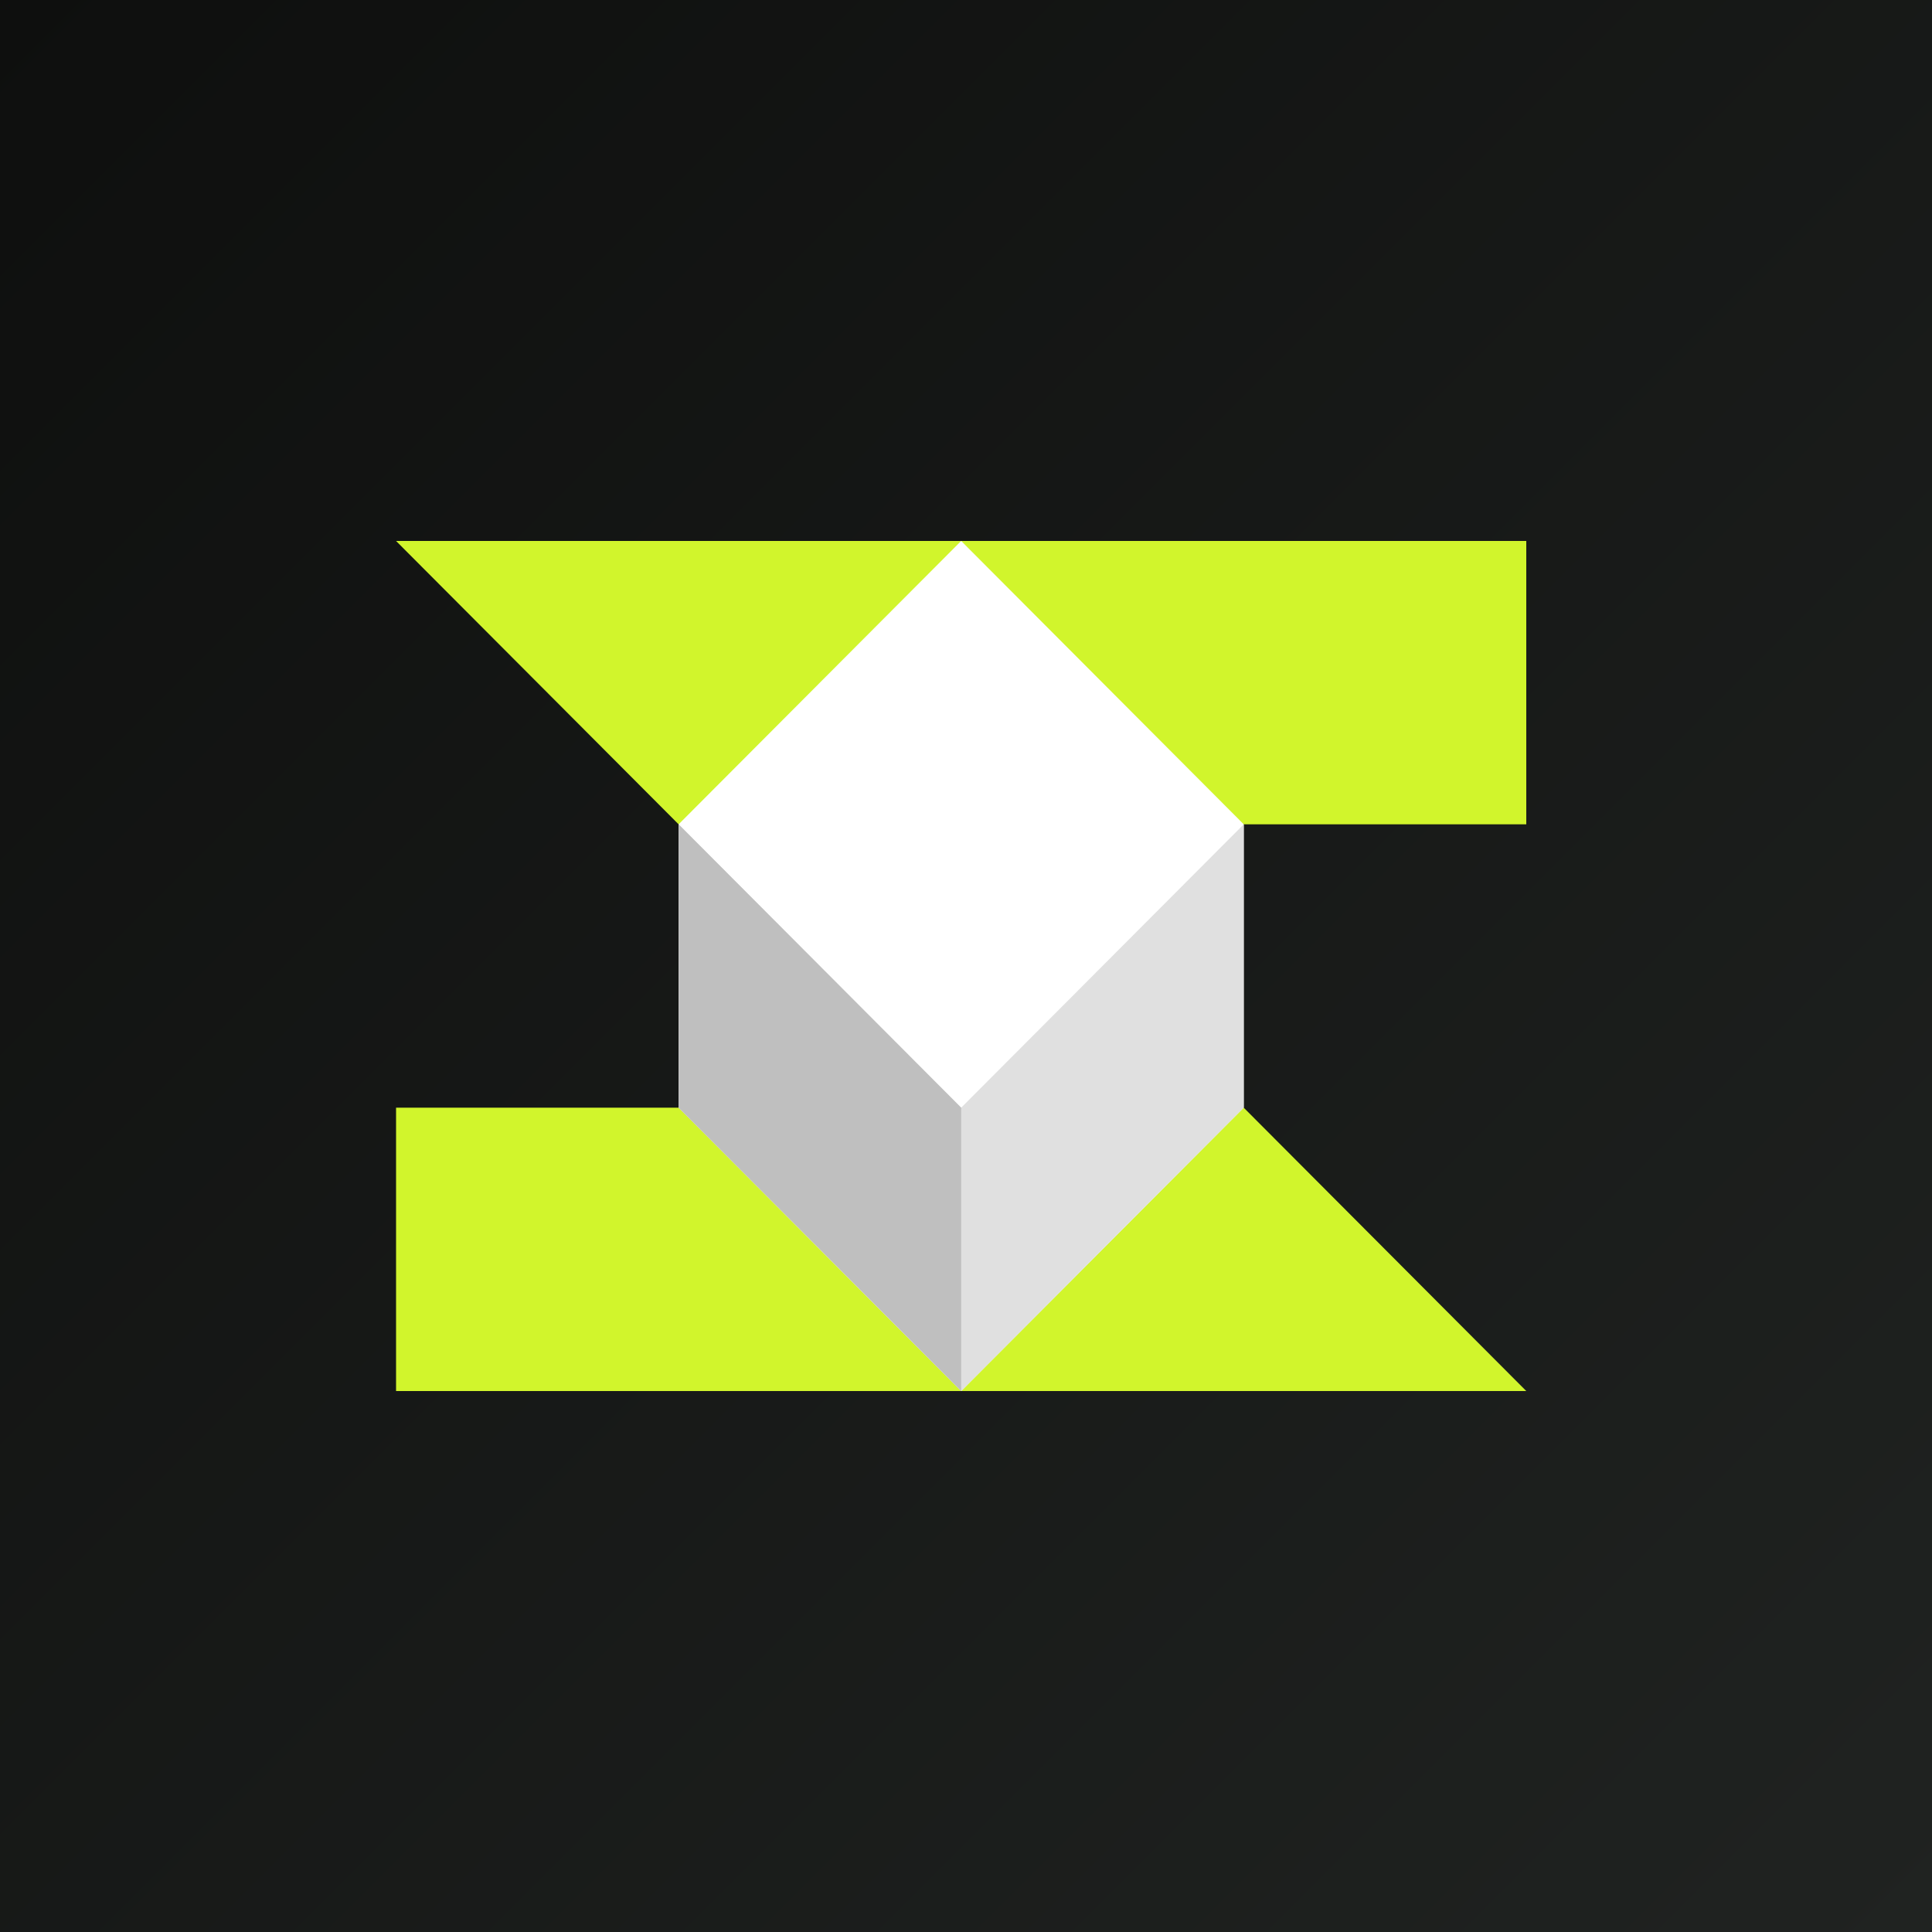 <?xml version="1.0" encoding="UTF-8"?>
<svg width="200px" height="200px" viewBox="0 0 200 200" version="1.1" xmlns="http://www.w3.org/2000/svg" xmlns:xlink="http://www.w3.org/1999/xlink">
    <rect x="0" y="0" width="200" height="200" fill="#808080" stroke="none"/>
    <title>salt-token-symbol 3</title>
    <defs>
        <linearGradient x1="100%" y1="100%" x2="-1.43114687e-15%" y2="0%" id="linearGradient-1">
            <stop stop-color="#202321" offset="0%"></stop>
            <stop stop-color="#0E0F0E" offset="100%"></stop>
        </linearGradient>
    </defs>
    <g id="salt-token-symbol-3" stroke="none" stroke-width="1" fill="none" fill-rule="evenodd">
        <g id="Group-3">
            <rect id="Rectangle" fill="url(#linearGradient-1)" x="0" y="0" width="200" height="200"></rect>
            <g id="Group-2" transform="translate(41, 56)">
                <polygon id="Rectangle" fill="#D1F52C" transform="translate(58.5, 14.667) scale(-1, -1) translate(-58.5, -14.667) " points="6.49480469e-15 1.75304216e-12 87.75 1.79175193e-12 117 29.333 6.49480469e-15 29.333"></polygon>
                <polygon id="Rectangle" fill="#D1F52C" points="-9.74220704e-15 58.667 87.75 58.667 117 88 -9.74220704e-15 88"></polygon>
                <g id="Group" transform="translate(14.5, 0)">
                    <polygon id="Rectangle" fill="#FFFFFF" transform="translate(44, 44) rotate(135) translate(-44, -44) " points="12.946 33.688 33.688 12.946 75.113 12.887 75.054 54.312 54.312 75.054 12.887 75.113"></polygon>
                    <polygon id="Rectangle-Copy-3" fill="#E0E0E0" transform="translate(44, 44.042) rotate(135) translate(-44, -44.042) " points="33.659 13.017 75.083 12.958 75.024 54.383 54.283 75.125 54.341 33.7 12.917 33.759"></polygon>
                    <polygon id="Rectangle-Copy-4" fill="#BFBFBF" transform="translate(29.375, 58.667) rotate(135) translate(-29.375, -58.667) " points="19.034 48.325 39.775 27.583 39.716 69.008 18.975 89.75"></polygon>
                </g>
            </g>
        </g>
    </g>
</svg>